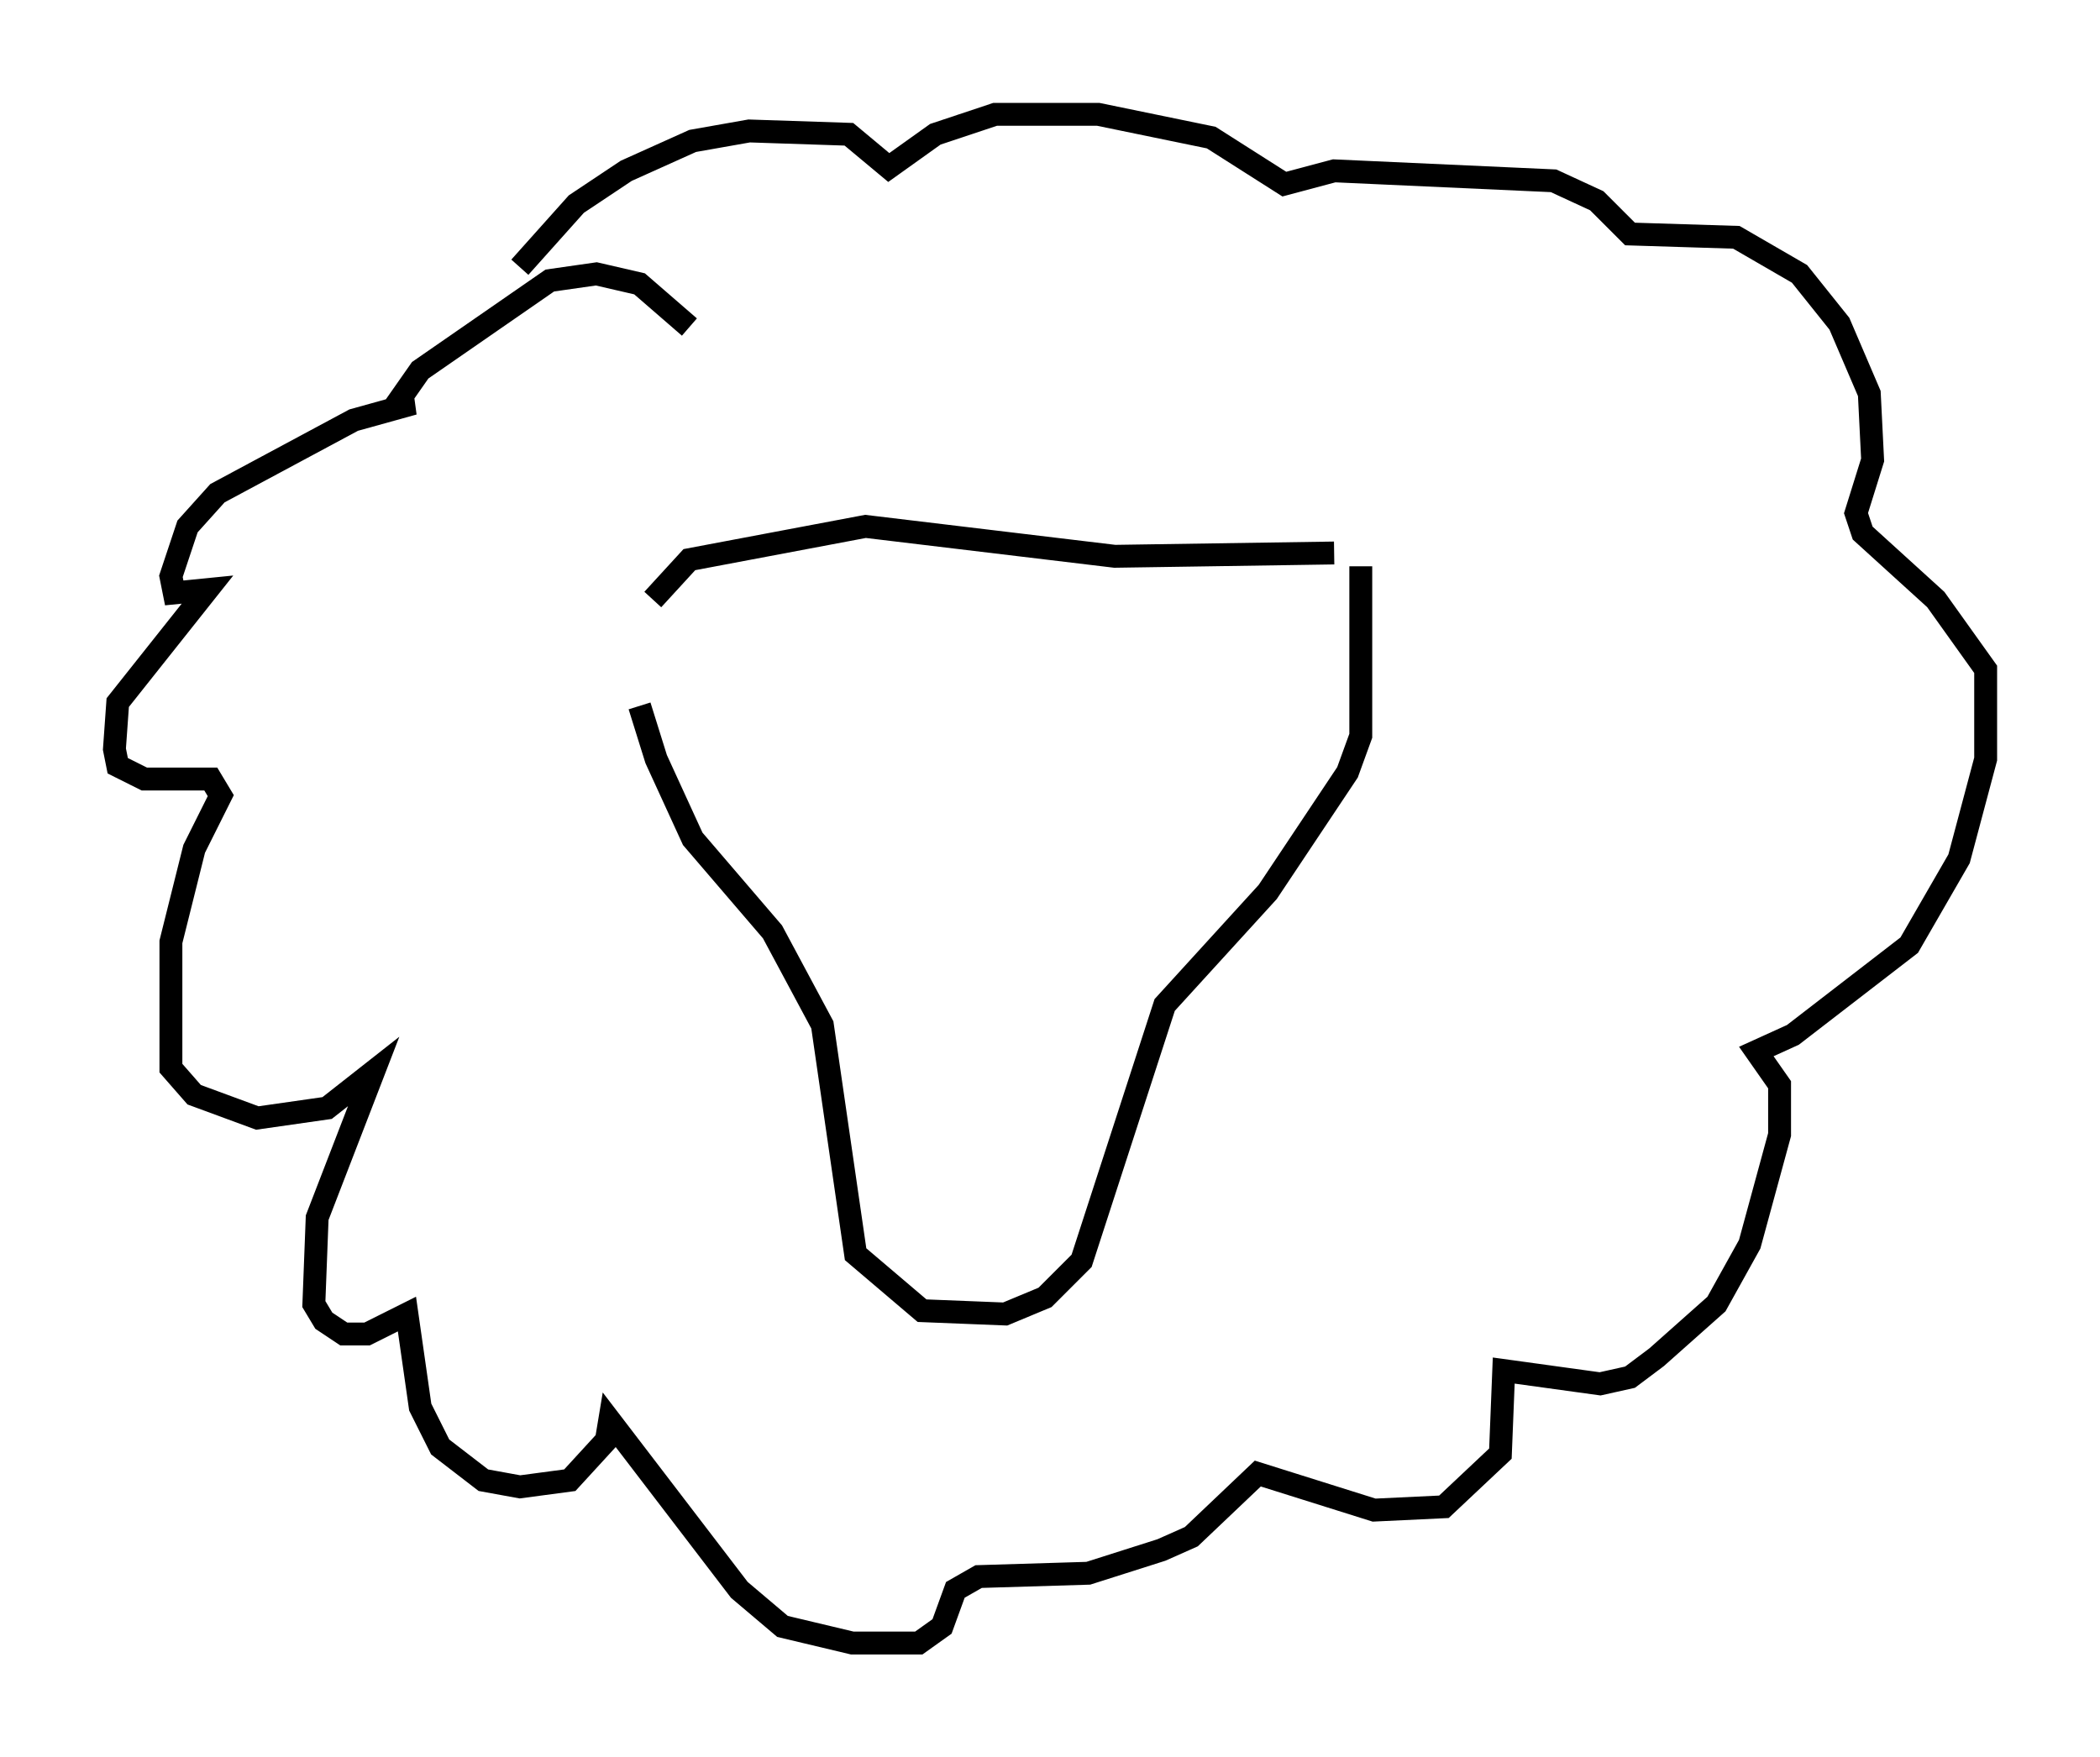 <?xml version="1.0" encoding="utf-8" ?>
<svg baseProfile="full" height="76.816" version="1.1" width="91.776" xmlns="http://www.w3.org/2000/svg" xmlns:ev="http://www.w3.org/2001/xml-events" xmlns:xlink="http://www.w3.org/1999/xlink"><defs /><rect fill="white" height="76.816" width="91.776" x="0" y="0" /><path d="M27.95, 25.771 m0.0, 5.084 l0.726, 2.324 1.598, 3.486 l3.486, 4.067 2.179, 4.067 l1.453, 10.022 2.905, 2.469 l3.631, 0.145 1.743, -0.726 l1.598, -1.598 3.631, -11.184 l4.503, -4.939 3.486, -5.229 l0.581, -1.598 0.0, -7.408 m-29.341, -10.458 l-2.179, -1.888 -1.888, -0.436 l-2.034, 0.291 -5.665, 3.922 l-1.017, 1.453 0.726, 0.0 l-2.615, 0.726 -5.955, 3.196 l-1.307, 1.453 -0.726, 2.179 l0.145, 0.726 1.453, -0.145 l-3.922, 4.939 -0.145, 2.034 l0.145, 0.726 1.162, 0.581 l2.905, 0.0 0.436, 0.726 l-1.162, 2.324 -1.017, 4.067 l0.0, 5.52 1.017, 1.162 l2.76, 1.017 3.05, -0.436 l2.034, -1.598 -2.469, 6.391 l-0.145, 3.777 0.436, 0.726 l0.872, 0.581 1.017, 0.0 l1.743, -0.872 0.581, 4.067 l0.872, 1.743 1.888, 1.453 l1.598, 0.291 2.179, -0.291 l1.598, -1.743 0.145, -0.872 l5.665, 7.408 1.888, 1.598 l3.05, 0.726 2.905, 0.0 l1.017, -0.726 0.581, -1.598 l1.017, -0.581 4.793, -0.145 l3.196, -1.017 1.307, -0.581 l2.905, -2.76 5.084, 1.598 l3.05, -0.145 2.469, -2.324 l0.145, -3.631 4.212, 0.581 l1.307, -0.291 1.162, -0.872 l2.615, -2.324 1.453, -2.615 l1.307, -4.793 0.0, -2.179 l-1.017, -1.453 1.598, -0.726 l5.084, -3.922 2.179, -3.777 l1.162, -4.358 0.0, -3.922 l-2.179, -3.05 -3.196, -2.905 l-0.291, -0.872 0.726, -2.324 l-0.145, -2.905 -1.307, -3.05 l-1.743, -2.179 -2.76, -1.598 l-4.648, -0.145 -1.453, -1.453 l-1.888, -0.872 -9.587, -0.436 l-2.179, 0.581 -3.196, -2.034 l-4.939, -1.017 -4.503, 0.0 l-2.615, 0.872 -2.034, 1.453 l-1.743, -1.453 -4.358, -0.145 l-2.469, 0.436 -2.905, 1.307 l-2.179, 1.453 -2.469, 2.76 m5.81, 14.525 l1.598, -1.743 7.698, -1.453 l10.894, 1.307 9.587, -0.145 " fill="none" stroke="black" stroke-width="1" /></svg>
